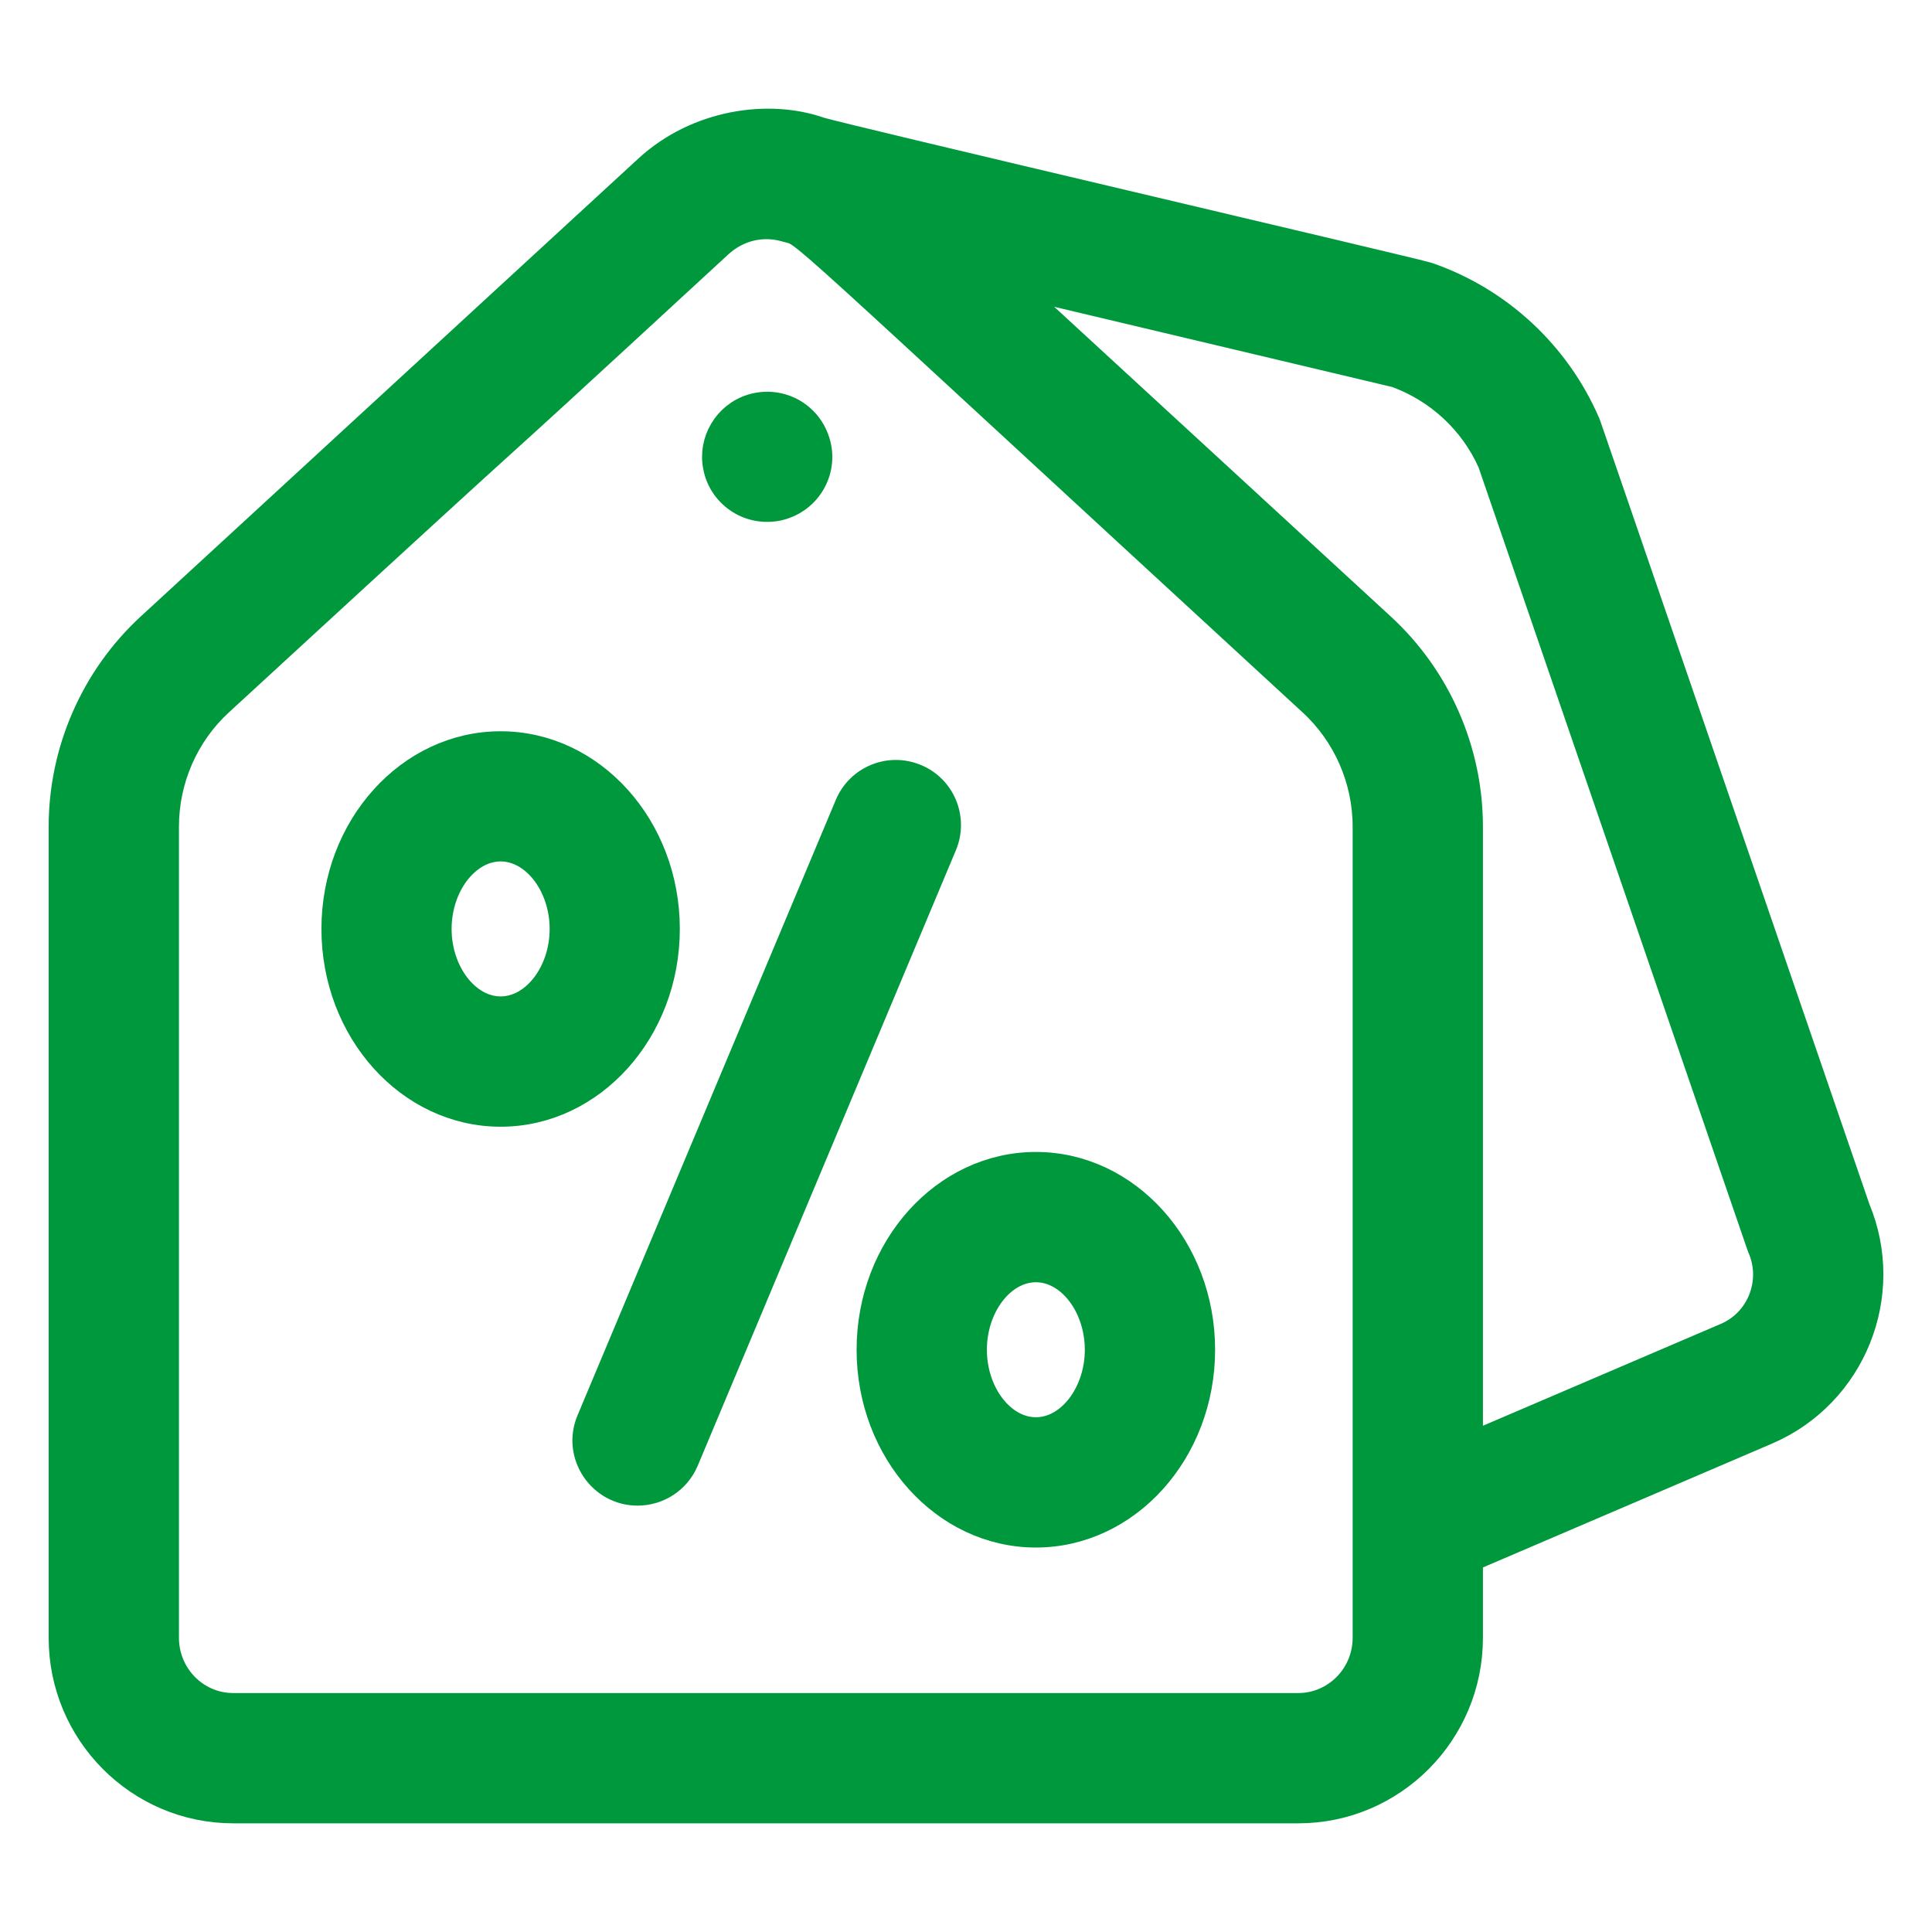 <svg width="16" height="16" viewBox="0 0 16 16" fill="none" xmlns="http://www.w3.org/2000/svg">
<path d="M5.923 3.869C5.964 4.089 6.182 4.262 6.439 4.214C6.689 4.162 6.831 3.923 6.784 3.698C6.729 3.436 6.471 3.29 6.226 3.363C6.007 3.429 5.878 3.654 5.923 3.869Z" fill="#00983D" stroke="#00983D" stroke-width="0.2"/>
<path d="M15.387 10.005C12.997 3.047 13.161 3.524 13.151 3.5C12.902 2.924 12.419 2.476 11.826 2.272C11.741 2.242 6.929 1.117 6.79 1.069C6.364 0.921 5.771 1.004 5.355 1.386L1.232 5.18C0.769 5.607 0.503 6.214 0.503 6.846V13.564C0.503 14.356 1.144 15 1.931 15H10.752C11.54 15 12.181 14.356 12.181 13.564V12.915L14.639 11.862C15.354 11.553 15.687 10.723 15.387 10.005ZM10.752 14.121H1.931C1.628 14.121 1.382 13.871 1.382 13.564V6.846C1.382 6.459 1.544 6.087 1.827 5.827C5.36 2.577 3.176 4.604 5.964 2.033C6.11 1.899 6.311 1.845 6.51 1.905C6.688 1.958 6.374 1.702 10.856 5.827C11.139 6.087 11.302 6.459 11.302 6.846V13.564C11.302 13.871 11.055 14.121 10.752 14.121ZM14.292 11.055L12.181 11.959V6.846C12.181 6.214 11.915 5.607 11.451 5.18L8.381 2.355L11.558 3.109C11.905 3.235 12.188 3.497 12.338 3.834C14.724 10.779 14.563 10.313 14.573 10.337C14.693 10.614 14.566 10.937 14.292 11.055Z" fill="#00983D" stroke="#00983D" stroke-width="0.2"/>
<path d="M7.589 6.428C7.365 6.334 7.108 6.439 7.014 6.663L4.875 11.76C4.753 12.05 4.969 12.369 5.28 12.369C5.452 12.369 5.615 12.268 5.686 12.1L7.824 7.003C7.918 6.779 7.813 6.521 7.589 6.428Z" fill="#00983D" stroke="#00983D" stroke-width="0.2"/>
<path d="M5.53 7.693C5.53 6.845 4.909 6.156 4.146 6.156C3.383 6.156 2.762 6.845 2.762 7.693C2.762 8.541 3.383 9.231 4.146 9.231C4.909 9.231 5.53 8.541 5.53 7.693ZM4.146 8.352C3.872 8.352 3.64 8.05 3.64 7.693C3.64 7.336 3.872 7.034 4.146 7.034C4.42 7.034 4.652 7.336 4.652 7.693C4.652 8.05 4.42 8.352 4.146 8.352Z" fill="#00983D" stroke="#00983D" stroke-width="0.2"/>
<path d="M8.579 9.64C7.815 9.64 7.194 10.33 7.194 11.178C7.194 12.026 7.815 12.716 8.579 12.716C9.342 12.716 9.963 12.026 9.963 11.178C9.963 10.33 9.342 9.64 8.579 9.64ZM8.579 11.837C8.304 11.837 8.073 11.535 8.073 11.178C8.073 10.821 8.304 10.519 8.579 10.519C8.853 10.519 9.084 10.821 9.084 11.178C9.084 11.535 8.853 11.837 8.579 11.837Z" fill="#00983D" stroke="#00983D" stroke-width="0.2"/>
</svg>
